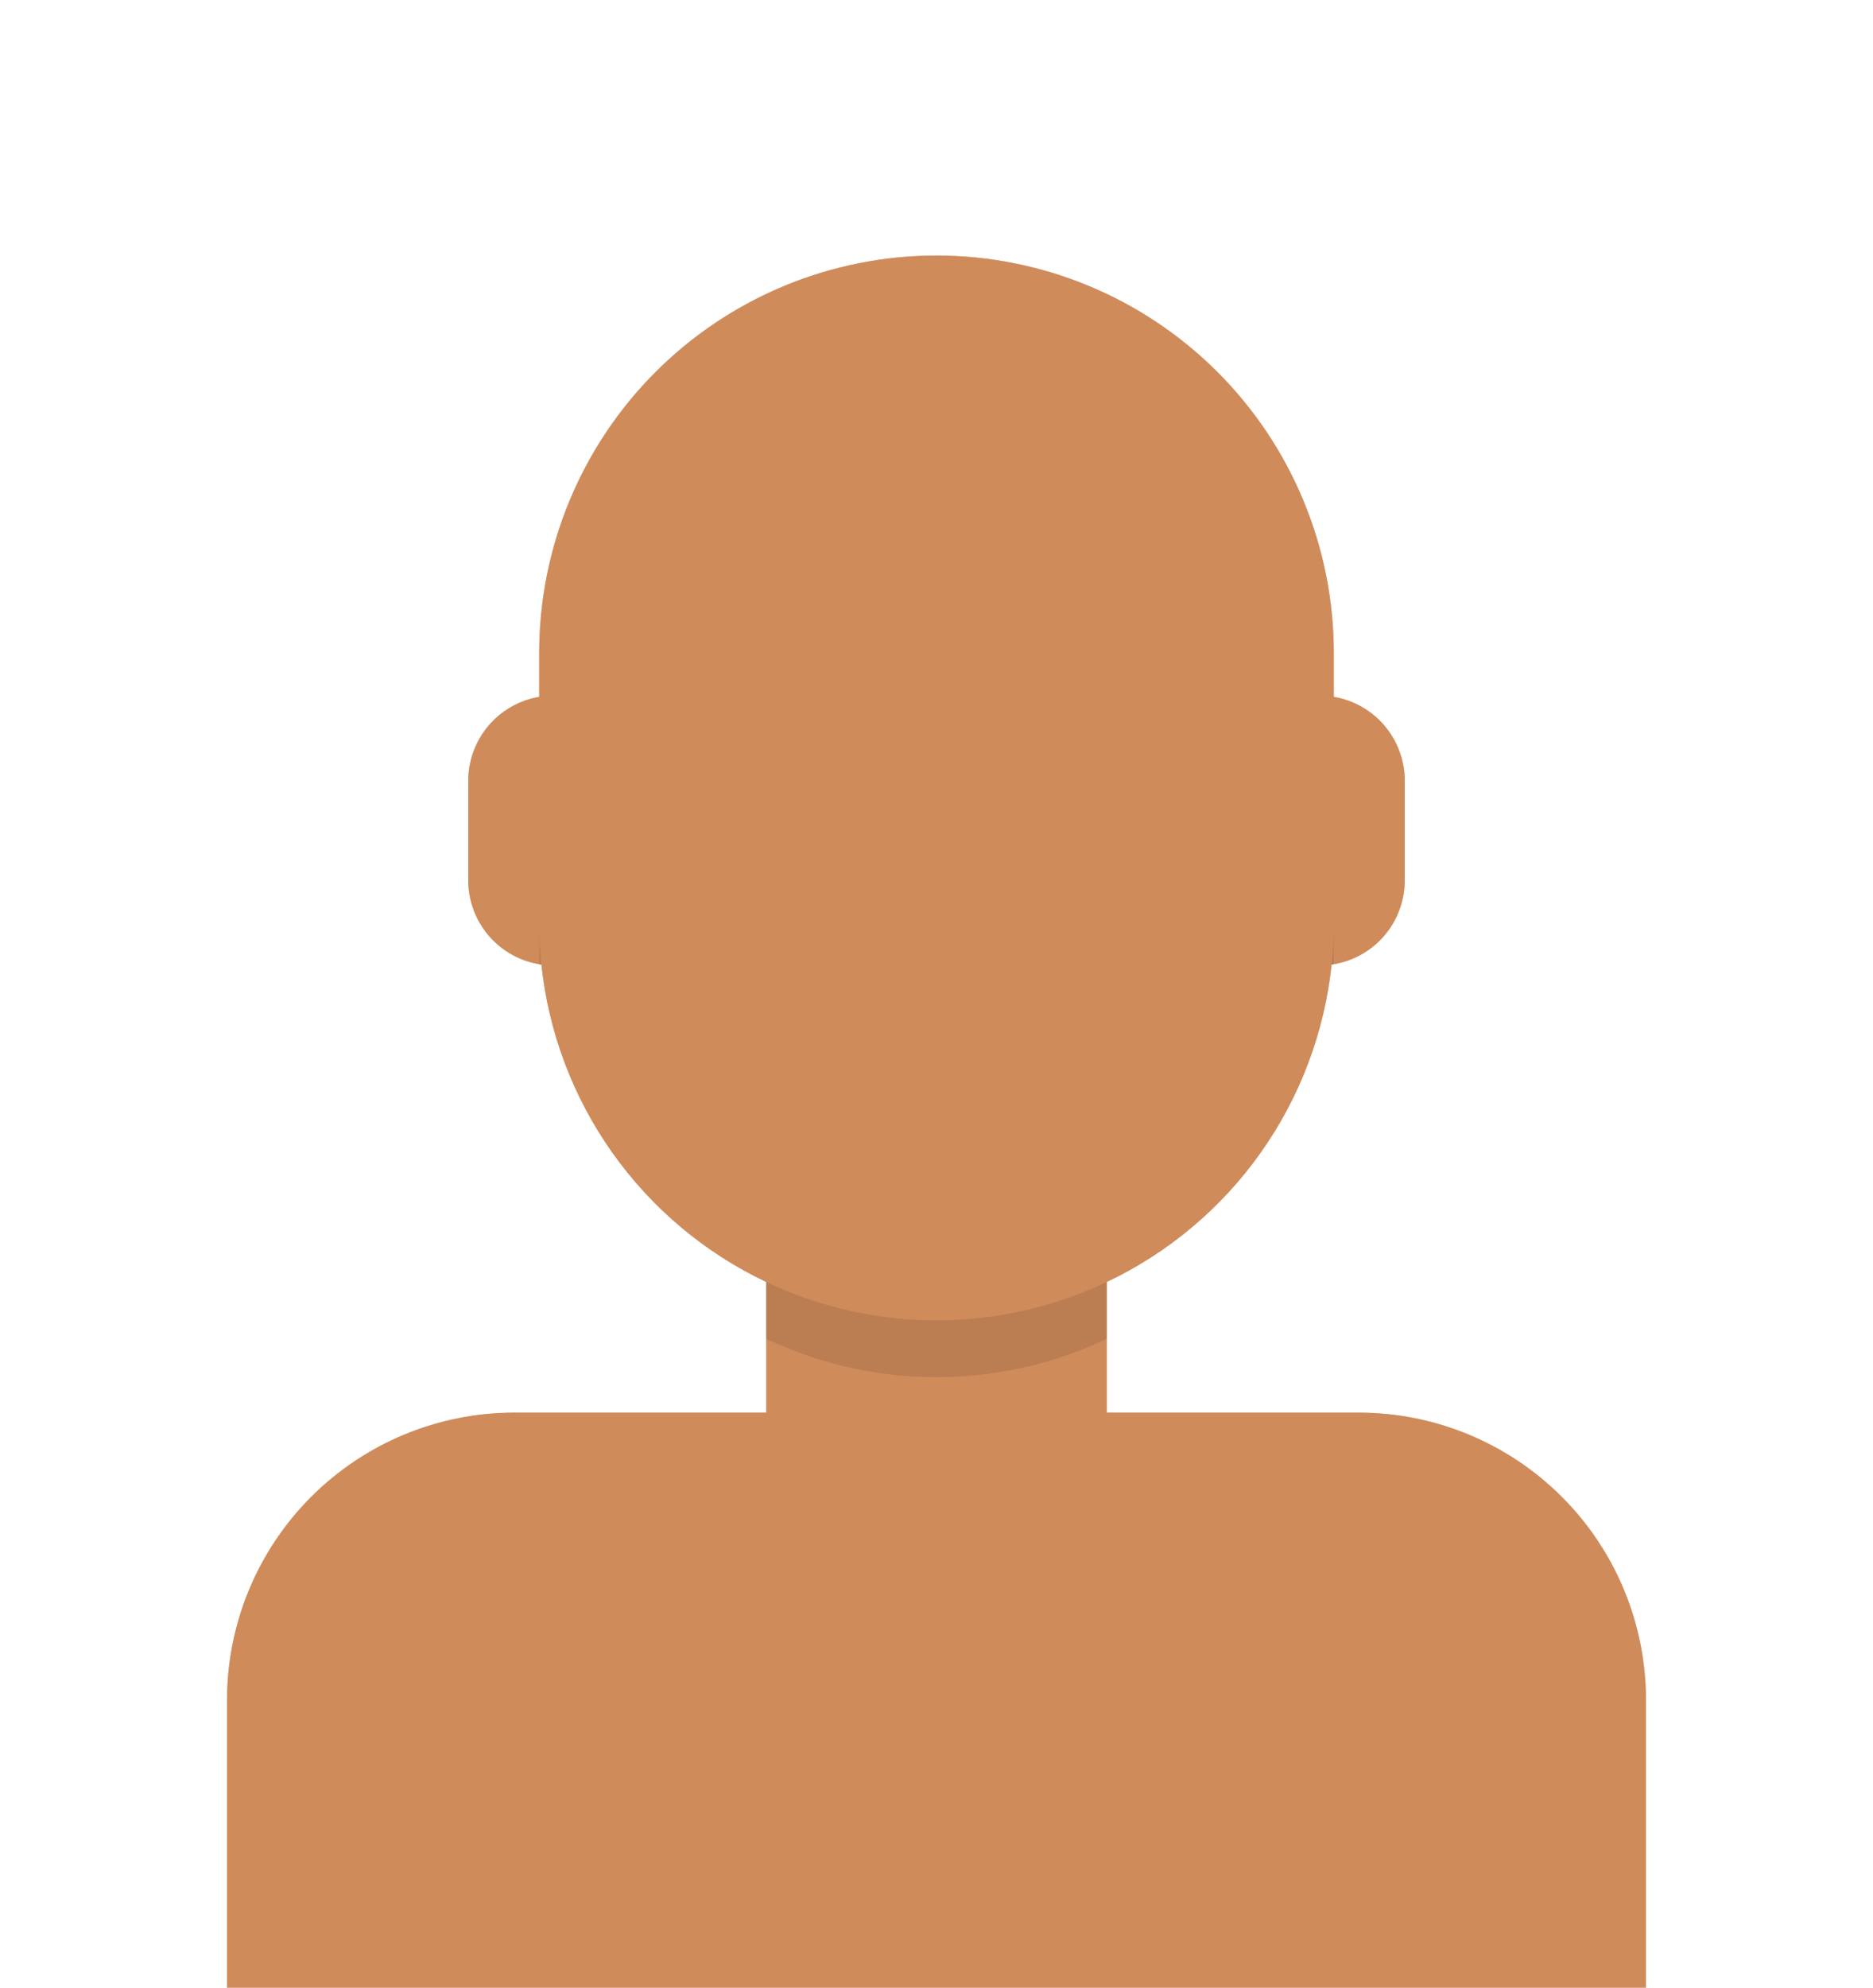 <?xml version="1.0" encoding="utf-8"?>
<svg width="264px" height="280px" viewbox="0 0 264 280" version="1.1" xmlns:xlink="http://www.w3.org/1999/xlink" xmlns="http://www.w3.org/2000/svg">
  <defs>
    <path d="M120 240C186.274 240 240 186.274 240 120C240 53.726 186.274 0 120 0C53.726 0 0 53.726 0 120C0 186.274 53.726 240 120 240Z" id="path_1" />
    <path d="M44 55.999Q44 54.624 44.068 53.251Q44.135 51.878 44.27 50.51Q44.404 49.142 44.606 47.782Q44.808 46.422 45.076 45.074Q45.344 43.726 45.678 42.392Q46.012 41.059 46.411 39.743Q46.81 38.428 47.273 37.133Q47.737 35.839 48.263 34.569Q48.789 33.299 49.377 32.056Q49.964 30.814 50.612 29.601Q51.26 28.389 51.967 27.21Q52.674 26.031 53.438 24.888Q54.201 23.745 55.02 22.64Q55.839 21.536 56.711 20.474Q57.583 19.411 58.507 18.392Q59.43 17.374 60.402 16.402Q61.374 15.43 62.392 14.507Q63.411 13.583 64.474 12.711Q65.536 11.839 66.64 11.02Q67.745 10.201 68.888 9.438Q70.031 8.674 71.21 7.967Q72.389 7.26 73.601 6.612Q74.814 5.964 76.056 5.377Q77.299 4.789 78.569 4.263Q79.839 3.737 81.133 3.273Q82.428 2.81 83.743 2.411Q85.059 2.012 86.392 1.678Q87.726 1.344 89.074 1.076Q90.422 0.808 91.782 0.606Q93.142 0.404 94.51 0.27Q95.878 0.135 97.251 0.067Q98.624 0 99.999 0L100.001 0Q101.376 0 102.749 0.067Q104.122 0.135 105.49 0.27Q106.858 0.404 108.218 0.606Q109.578 0.808 110.926 1.076Q112.274 1.344 113.608 1.678Q114.941 2.012 116.257 2.411Q117.572 2.81 118.866 3.273Q120.161 3.737 121.431 4.263Q122.701 4.789 123.944 5.377Q125.186 5.964 126.399 6.612Q127.611 7.26 128.79 7.967Q129.969 8.674 131.112 9.438Q132.255 10.201 133.36 11.02Q134.464 11.839 135.526 12.711Q136.589 13.583 137.608 14.507Q138.626 15.43 139.598 16.402Q140.57 17.374 141.494 18.392Q142.417 19.411 143.289 20.474Q144.161 21.536 144.98 22.64Q145.799 23.745 146.562 24.888Q147.326 26.031 148.033 27.21Q148.74 28.389 149.388 29.601Q150.036 30.814 150.623 32.056Q151.211 33.299 151.737 34.569Q152.263 35.839 152.727 37.133Q153.19 38.428 153.589 39.743Q153.988 41.059 154.322 42.392Q154.656 43.726 154.924 45.074Q155.192 46.422 155.394 47.782Q155.596 49.142 155.73 50.51Q155.865 51.878 155.933 53.251Q156 54.624 156 55.999L156 62.168Q156.259 62.212 156.517 62.267Q156.774 62.322 157.029 62.388Q157.283 62.455 157.535 62.532Q157.786 62.61 158.034 62.698Q158.282 62.787 158.526 62.886Q158.77 62.985 159.009 63.095Q159.248 63.205 159.482 63.325Q159.716 63.445 159.945 63.575Q160.173 63.706 160.396 63.846Q160.619 63.986 160.835 64.136Q161.051 64.286 161.261 64.445Q161.47 64.605 161.673 64.773Q161.875 64.941 162.07 65.118Q162.265 65.295 162.451 65.48Q162.638 65.666 162.817 65.859Q162.995 66.052 163.165 66.253Q163.335 66.454 163.496 66.663Q163.657 66.871 163.808 67.086Q163.96 67.301 164.102 67.522Q164.244 67.744 164.376 67.972Q164.508 68.199 164.631 68.432Q164.753 68.665 164.864 68.904Q164.976 69.142 165.077 69.385Q165.179 69.628 165.269 69.875Q165.359 70.122 165.439 70.373Q165.519 70.624 165.587 70.878Q165.655 71.132 165.713 71.389Q165.77 71.646 165.816 71.905Q165.862 72.164 165.896 72.425Q165.931 72.686 165.954 72.948Q165.977 73.21 165.988 73.473Q166 73.736 166 73.999L166 88.001Q166 88.269 165.988 88.537Q165.976 88.805 165.952 89.072Q165.928 89.339 165.892 89.604Q165.857 89.87 165.809 90.134Q165.761 90.397 165.702 90.659Q165.643 90.92 165.572 91.179Q165.501 91.437 165.418 91.692Q165.336 91.947 165.242 92.198Q165.148 92.45 165.043 92.696Q164.938 92.943 164.822 93.185Q164.707 93.427 164.58 93.663Q164.454 93.899 164.317 94.13Q164.18 94.36 164.033 94.584Q163.886 94.808 163.729 95.026Q163.572 95.243 163.405 95.453Q163.239 95.663 163.063 95.866Q162.888 96.068 162.703 96.263Q162.518 96.457 162.325 96.643Q162.132 96.829 161.931 97.006Q161.73 97.183 161.521 97.351Q161.312 97.519 161.096 97.678Q160.88 97.836 160.657 97.985Q160.434 98.133 160.204 98.272Q159.975 98.411 159.739 98.539Q159.504 98.667 159.263 98.785Q159.022 98.902 158.776 99.009Q158.53 99.115 158.28 99.211Q158.03 99.307 157.775 99.391Q157.521 99.475 157.263 99.548Q157.005 99.621 156.744 99.682Q156.483 99.744 156.219 99.793Q155.956 99.843 155.69 99.88Q155.597 100.77 155.474 101.657Q155.352 102.544 155.201 103.426Q155.051 104.308 154.872 105.185Q154.693 106.062 154.486 106.932Q154.28 107.803 154.045 108.667Q153.811 109.531 153.549 110.386Q153.287 111.242 152.998 112.089Q152.709 112.936 152.393 113.773Q152.077 114.611 151.735 115.437Q151.392 116.264 151.023 117.079Q150.654 117.895 150.26 118.698Q149.865 119.501 149.445 120.291Q149.025 121.082 148.58 121.858Q148.134 122.634 147.665 123.396Q147.195 124.158 146.701 124.904Q146.207 125.65 145.69 126.381Q145.172 127.111 144.632 127.824Q144.091 128.537 143.528 129.233Q142.965 129.928 142.38 130.606Q141.795 131.283 141.189 131.941Q140.582 132.599 139.955 133.238Q139.328 133.877 138.681 134.495Q138.034 135.113 137.367 135.71Q136.701 136.307 136.016 136.883Q135.33 137.458 134.627 138.012Q133.924 138.565 133.203 139.096Q132.482 139.626 131.745 140.133Q131.008 140.641 130.255 141.124Q129.502 141.608 128.733 142.067Q127.965 142.526 127.183 142.961Q126.4 143.395 125.605 143.804Q124.809 144.213 124 144.597L124 163L159.501 163Q160.495 163 161.488 163.049Q162.481 163.098 163.471 163.195Q164.46 163.292 165.443 163.438Q166.427 163.584 167.402 163.778Q168.377 163.972 169.341 164.214Q170.306 164.455 171.257 164.744Q172.209 165.032 173.145 165.367Q174.081 165.702 174.999 166.083Q175.918 166.463 176.817 166.888Q177.715 167.313 178.592 167.782Q179.469 168.251 180.322 168.762Q181.174 169.273 182.001 169.825Q182.828 170.378 183.626 170.97Q184.425 171.562 185.193 172.193Q185.962 172.824 186.698 173.491Q187.435 174.159 188.138 174.862Q188.841 175.565 189.509 176.301Q190.176 177.038 190.807 177.807Q191.438 178.575 192.03 179.374Q192.622 180.172 193.175 180.999Q193.727 181.826 194.238 182.678Q194.749 183.531 195.218 184.408Q195.687 185.285 196.112 186.183Q196.537 187.082 196.917 188.001Q197.298 188.919 197.633 189.855Q197.968 190.791 198.256 191.743Q198.545 192.694 198.786 193.659Q199.028 194.623 199.222 195.598Q199.416 196.573 199.562 197.557Q199.708 198.54 199.805 199.529Q199.902 200.519 199.951 201.512Q200 202.505 200 203.499L200 244L0 244L0 203.499Q0 202.505 0.049 201.512Q0.098 200.519 0.195 199.529Q0.292 198.54 0.438 197.557Q0.584 196.573 0.778 195.598Q0.972 194.623 1.214 193.659Q1.455 192.694 1.744 191.743Q2.032 190.791 2.367 189.855Q2.702 188.919 3.083 188.001Q3.463 187.082 3.888 186.183Q4.313 185.285 4.782 184.408Q5.251 183.531 5.762 182.678Q6.273 181.826 6.825 180.999Q7.378 180.172 7.97 179.374Q8.562 178.575 9.193 177.807Q9.824 177.038 10.491 176.302Q11.159 175.565 11.862 174.862Q12.565 174.159 13.302 173.491Q14.038 172.824 14.807 172.193Q15.575 171.562 16.374 170.97Q17.172 170.378 17.999 169.825Q18.826 169.273 19.678 168.762Q20.531 168.251 21.408 167.782Q22.285 167.313 23.183 166.888Q24.082 166.463 25.001 166.083Q25.919 165.702 26.855 165.367Q27.791 165.032 28.743 164.744Q29.694 164.455 30.659 164.214Q31.623 163.972 32.598 163.778Q33.573 163.584 34.557 163.438Q35.54 163.292 36.529 163.195Q37.519 163.098 38.512 163.049Q39.505 163 40.499 163L76 163L76 144.597Q75.191 144.213 74.395 143.804Q73.6 143.395 72.817 142.961Q72.035 142.526 71.267 142.067Q70.498 141.608 69.745 141.124Q68.992 140.641 68.255 140.133Q67.518 139.626 66.797 139.096Q66.076 138.565 65.373 138.012Q64.67 137.458 63.984 136.883Q63.299 136.307 62.633 135.71Q61.966 135.113 61.319 134.495Q60.672 133.877 60.045 133.238Q59.418 132.599 58.811 131.941Q58.205 131.283 57.62 130.606Q57.035 129.928 56.472 129.233Q55.909 128.537 55.368 127.824Q54.828 127.111 54.31 126.381Q53.793 125.65 53.299 124.904Q52.805 124.158 52.335 123.396Q51.866 122.634 51.42 121.858Q50.975 121.082 50.555 120.291Q50.135 119.501 49.74 118.698Q49.346 117.895 48.977 117.079Q48.608 116.264 48.265 115.437Q47.923 114.611 47.607 113.773Q47.291 112.936 47.002 112.089Q46.713 111.242 46.451 110.386Q46.189 109.531 45.955 108.667Q45.72 107.803 45.514 106.932Q45.307 106.062 45.128 105.185Q44.949 104.308 44.799 103.426Q44.648 102.544 44.526 101.657Q44.404 100.77 44.309 99.88Q44.044 99.843 43.781 99.793Q43.517 99.744 43.256 99.682Q42.995 99.621 42.737 99.548Q42.479 99.475 42.225 99.391Q41.971 99.307 41.72 99.211Q41.47 99.115 41.224 99.009Q40.978 98.902 40.737 98.785Q40.496 98.667 40.261 98.539Q40.025 98.411 39.796 98.272Q39.566 98.133 39.343 97.985Q39.12 97.836 38.904 97.678Q38.688 97.519 38.479 97.351Q38.27 97.183 38.069 97.006Q37.868 96.829 37.675 96.643Q37.482 96.457 37.297 96.263Q37.112 96.068 36.937 95.866Q36.761 95.663 36.595 95.453Q36.428 95.243 36.271 95.026Q36.114 94.808 35.967 94.584Q35.82 94.36 35.683 94.13Q35.546 93.899 35.42 93.663Q35.293 93.427 35.178 93.185Q35.062 92.943 34.957 92.696Q34.852 92.45 34.758 92.198Q34.664 91.947 34.582 91.692Q34.499 91.437 34.428 91.179Q34.358 90.92 34.298 90.659Q34.239 90.397 34.191 90.134Q34.143 89.87 34.108 89.604Q34.072 89.339 34.048 89.072Q34.024 88.805 34.012 88.537Q34 88.269 34 88.001L34 73.999Q34 73.736 34.011 73.473Q34.023 73.21 34.046 72.948Q34.069 72.686 34.104 72.425Q34.138 72.164 34.184 71.905Q34.23 71.646 34.287 71.389Q34.345 71.132 34.413 70.878Q34.481 70.624 34.561 70.373Q34.641 70.122 34.731 69.875Q34.821 69.628 34.923 69.385Q35.024 69.142 35.136 68.904Q35.247 68.665 35.369 68.432Q35.492 68.199 35.624 67.972Q35.756 67.744 35.898 67.523Q36.04 67.301 36.192 67.086Q36.343 66.871 36.504 66.663Q36.665 66.454 36.835 66.253Q37.005 66.052 37.183 65.859Q37.362 65.666 37.549 65.48Q37.736 65.295 37.93 65.118Q38.125 64.941 38.327 64.773Q38.53 64.605 38.739 64.445Q38.949 64.286 39.165 64.136Q39.381 63.986 39.604 63.846Q39.827 63.706 40.055 63.575Q40.284 63.445 40.518 63.325Q40.752 63.205 40.991 63.095Q41.23 62.985 41.474 62.886Q41.718 62.787 41.966 62.698Q42.214 62.61 42.465 62.532Q42.717 62.455 42.971 62.388Q43.226 62.322 43.483 62.267Q43.74 62.212 44 62.168L44 55.999Z" id="path_3" />
    <path d="M150 4.348C150 20.629 127.838 33.828 100.5 33.828C73.162 33.828 51 20.629 51 4.348C51 1.829 51.53 -0.615 52.528 -2.948L40.473 -2.948Q39.48 -2.948 38.487 -2.9Q37.495 -2.851 36.506 -2.753Q35.517 -2.656 34.535 -2.51Q33.552 -2.364 32.577 -2.171Q31.603 -1.977 30.639 -1.735Q29.675 -1.494 28.724 -1.206Q27.774 -0.917 26.838 -0.582Q25.903 -0.248 24.985 0.133Q24.067 0.513 23.169 0.938Q22.27 1.362 21.394 1.831Q20.518 2.299 19.666 2.81Q18.814 3.321 17.988 3.873Q17.161 4.425 16.363 5.017Q15.565 5.608 14.797 6.239Q14.029 6.869 13.293 7.536Q12.557 8.203 11.854 8.906Q11.152 9.609 10.485 10.345Q9.817 11.081 9.187 11.849Q8.557 12.617 7.965 13.415Q7.373 14.213 6.821 15.039Q6.269 15.865 5.758 16.718Q5.247 17.57 4.779 18.446Q4.311 19.322 3.886 20.22Q3.461 21.119 3.081 22.037Q2.701 22.954 2.366 23.89Q2.031 24.825 1.743 25.776Q1.454 26.727 1.213 27.691Q0.972 28.654 0.778 29.629Q0.584 30.603 0.438 31.586Q0.292 32.569 0.195 33.558Q0.098 34.547 0.049 35.539Q0 36.531 0 37.525L0 78L200 78L200 37.525Q200 36.531 199.951 35.539Q199.902 34.547 199.805 33.558Q199.708 32.569 199.562 31.586Q199.416 30.603 199.222 29.629Q199.028 28.654 198.787 27.691Q198.546 26.727 198.257 25.776Q197.969 24.825 197.634 23.89Q197.299 22.954 196.919 22.037Q196.539 21.119 196.114 20.22Q195.689 19.322 195.221 18.446Q194.753 17.57 194.242 16.718Q193.731 15.865 193.179 15.039Q192.627 14.213 192.035 13.415Q191.443 12.617 190.813 11.849Q190.183 11.081 189.515 10.345Q188.848 9.609 188.146 8.906Q187.443 8.203 186.707 7.536Q185.971 6.869 185.203 6.239Q184.435 5.608 183.637 5.017Q182.839 4.425 182.013 3.873Q181.186 3.321 180.334 2.81Q179.482 2.299 178.606 1.831Q177.73 1.362 176.831 0.938Q175.933 0.513 175.015 0.133Q174.097 -0.248 173.162 -0.582Q172.226 -0.917 171.276 -1.206Q170.325 -1.494 169.361 -1.735Q168.397 -1.977 167.423 -2.171Q166.448 -2.364 165.465 -2.51Q164.483 -2.656 163.494 -2.753Q162.505 -2.851 161.513 -2.9Q160.52 -2.948 159.527 -2.948L148.472 -2.948C149.47 -0.615 150 1.829 150 4.348Z" transform="translate(32 32)" id="path_4" />
    <path d="M0 0L264 0L264 280L0 280L0 0Z" id="path_5" />
    <path d="M98 181L98 162.611C115.531 154.283 128.048 137.115 129.791 116.867C135.569 116.002 140 111.019 140 105L140 92C140 87.358 137.364 83.331 133.506 81.335C132.73 81.052 131.955 80.749 131.18 80.426C130.794 80.32 130.4 80.233 130 80.166L130 79.917C117.224 74.234 104.878 63.071 96.11 47.885C93.175 42.801 90.831 37.595 89.066 32.397C80.431 42.941 67.745 53.602 52.342 62.495C42.778 68.017 33.147 72.291 24 75.266L24 137.246C29.602 148.318 38.773 157.277 50 162.611L50 181L46 181C38.327 181 30.935 182.2 24 184.423L24 230C24 244.106 13.569 255.776 0 257.716L0 74C0 68.891 0.518 63.904 1.503 59.086C8.404 25.366 38.24 0 74 0C114.869 0 148 33.131 148 74L148 197.608C135.525 187.237 119.491 181 102 181L98 181Z" id="path_6" />
    <clipPath id="mask_1">
      <use xlink:href="#path_1" />
    </clipPath>
    <clipPath id="mask_3">
      <use xlink:href="#path_3" />
    </clipPath>
    <clipPath id="mask_4">
      <use xlink:href="#path_4" />
    </clipPath>
    <clipPath id="mask_5">
      <use xlink:href="#path_5" />
    </clipPath>
    <clipPath id="mask_6">
      <use xlink:href="#path_6" />
    </clipPath>
  </defs>
  <g id="AvataaarTransparent">
    <g>
      <g id="Avataaar">
        <g id="Body" transform="translate(32 36)">
          <path d="M44 55.999Q44 54.624 44.068 53.251Q44.135 51.878 44.27 50.51Q44.404 49.142 44.606 47.782Q44.808 46.422 45.076 45.074Q45.344 43.726 45.678 42.392Q46.012 41.059 46.411 39.743Q46.81 38.428 47.273 37.133Q47.737 35.839 48.263 34.569Q48.789 33.299 49.377 32.056Q49.964 30.814 50.612 29.601Q51.26 28.389 51.967 27.21Q52.674 26.031 53.438 24.888Q54.201 23.745 55.02 22.64Q55.839 21.536 56.711 20.474Q57.583 19.411 58.507 18.392Q59.43 17.374 60.402 16.402Q61.374 15.43 62.392 14.507Q63.411 13.583 64.474 12.711Q65.536 11.839 66.64 11.02Q67.745 10.201 68.888 9.438Q70.031 8.674 71.21 7.967Q72.389 7.26 73.601 6.612Q74.814 5.964 76.056 5.377Q77.299 4.789 78.569 4.263Q79.839 3.737 81.133 3.273Q82.428 2.81 83.743 2.411Q85.059 2.012 86.392 1.678Q87.726 1.344 89.074 1.076Q90.422 0.808 91.782 0.606Q93.142 0.404 94.51 0.27Q95.878 0.135 97.251 0.067Q98.624 0 99.999 0L100.001 0Q101.376 0 102.749 0.067Q104.122 0.135 105.49 0.27Q106.858 0.404 108.218 0.606Q109.578 0.808 110.926 1.076Q112.274 1.344 113.608 1.678Q114.941 2.012 116.257 2.411Q117.572 2.81 118.866 3.273Q120.161 3.737 121.431 4.263Q122.701 4.789 123.944 5.377Q125.186 5.964 126.399 6.612Q127.611 7.26 128.79 7.967Q129.969 8.674 131.112 9.438Q132.255 10.201 133.36 11.02Q134.464 11.839 135.526 12.711Q136.589 13.583 137.608 14.507Q138.626 15.43 139.598 16.402Q140.57 17.374 141.494 18.392Q142.417 19.411 143.289 20.474Q144.161 21.536 144.98 22.64Q145.799 23.745 146.562 24.888Q147.326 26.031 148.033 27.21Q148.74 28.389 149.388 29.601Q150.036 30.814 150.623 32.056Q151.211 33.299 151.737 34.569Q152.263 35.839 152.727 37.133Q153.19 38.428 153.589 39.743Q153.988 41.059 154.322 42.392Q154.656 43.726 154.924 45.074Q155.192 46.422 155.394 47.782Q155.596 49.142 155.73 50.51Q155.865 51.878 155.933 53.251Q156 54.624 156 55.999L156 62.168Q156.259 62.212 156.517 62.267Q156.774 62.322 157.029 62.388Q157.283 62.455 157.535 62.532Q157.786 62.61 158.034 62.698Q158.282 62.787 158.526 62.886Q158.77 62.985 159.009 63.095Q159.248 63.205 159.482 63.325Q159.716 63.445 159.945 63.575Q160.173 63.706 160.396 63.846Q160.619 63.986 160.835 64.136Q161.051 64.286 161.261 64.445Q161.47 64.605 161.673 64.773Q161.875 64.941 162.07 65.118Q162.265 65.295 162.451 65.48Q162.638 65.666 162.817 65.859Q162.995 66.052 163.165 66.253Q163.335 66.454 163.496 66.663Q163.657 66.871 163.808 67.086Q163.96 67.301 164.102 67.522Q164.244 67.744 164.376 67.972Q164.508 68.199 164.631 68.432Q164.753 68.665 164.864 68.904Q164.976 69.142 165.077 69.385Q165.179 69.628 165.269 69.875Q165.359 70.122 165.439 70.373Q165.519 70.624 165.587 70.878Q165.655 71.132 165.713 71.389Q165.77 71.646 165.816 71.905Q165.862 72.164 165.896 72.425Q165.931 72.686 165.954 72.948Q165.977 73.21 165.988 73.473Q166 73.736 166 73.999L166 88.001Q166 88.269 165.988 88.537Q165.976 88.805 165.952 89.072Q165.928 89.339 165.892 89.604Q165.857 89.87 165.809 90.134Q165.761 90.397 165.702 90.659Q165.643 90.92 165.572 91.179Q165.501 91.437 165.418 91.692Q165.336 91.947 165.242 92.198Q165.148 92.45 165.043 92.696Q164.938 92.943 164.822 93.185Q164.707 93.427 164.58 93.663Q164.454 93.899 164.317 94.13Q164.18 94.36 164.033 94.584Q163.886 94.808 163.729 95.026Q163.572 95.243 163.405 95.453Q163.239 95.663 163.063 95.866Q162.888 96.068 162.703 96.263Q162.518 96.457 162.325 96.643Q162.132 96.829 161.931 97.006Q161.73 97.183 161.521 97.351Q161.312 97.519 161.096 97.678Q160.88 97.836 160.657 97.985Q160.434 98.133 160.204 98.272Q159.975 98.411 159.739 98.539Q159.504 98.667 159.263 98.785Q159.022 98.902 158.776 99.009Q158.53 99.115 158.28 99.211Q158.03 99.307 157.775 99.391Q157.521 99.475 157.263 99.548Q157.005 99.621 156.744 99.682Q156.483 99.744 156.219 99.793Q155.956 99.843 155.69 99.88Q155.597 100.77 155.474 101.657Q155.352 102.544 155.201 103.426Q155.051 104.308 154.872 105.185Q154.693 106.062 154.486 106.932Q154.28 107.803 154.045 108.667Q153.811 109.531 153.549 110.386Q153.287 111.242 152.998 112.089Q152.709 112.936 152.393 113.773Q152.077 114.611 151.735 115.437Q151.392 116.264 151.023 117.079Q150.654 117.895 150.26 118.698Q149.865 119.501 149.445 120.291Q149.025 121.082 148.58 121.858Q148.134 122.634 147.665 123.396Q147.195 124.158 146.701 124.904Q146.207 125.65 145.69 126.381Q145.172 127.111 144.632 127.824Q144.091 128.537 143.528 129.233Q142.965 129.928 142.38 130.606Q141.795 131.283 141.189 131.941Q140.582 132.599 139.955 133.238Q139.328 133.877 138.681 134.495Q138.034 135.113 137.367 135.71Q136.701 136.307 136.016 136.883Q135.33 137.458 134.627 138.012Q133.924 138.565 133.203 139.096Q132.482 139.626 131.745 140.133Q131.008 140.641 130.255 141.124Q129.502 141.608 128.733 142.067Q127.965 142.526 127.183 142.961Q126.4 143.395 125.605 143.804Q124.809 144.213 124 144.597L124 163L159.501 163Q160.495 163 161.488 163.049Q162.481 163.098 163.471 163.195Q164.46 163.292 165.443 163.438Q166.427 163.584 167.402 163.778Q168.377 163.972 169.341 164.214Q170.306 164.455 171.257 164.744Q172.209 165.032 173.145 165.367Q174.081 165.702 174.999 166.083Q175.918 166.463 176.817 166.888Q177.715 167.313 178.592 167.782Q179.469 168.251 180.322 168.762Q181.174 169.273 182.001 169.825Q182.828 170.378 183.626 170.97Q184.425 171.562 185.193 172.193Q185.962 172.824 186.698 173.491Q187.435 174.159 188.138 174.862Q188.841 175.565 189.509 176.301Q190.176 177.038 190.807 177.807Q191.438 178.575 192.03 179.374Q192.622 180.172 193.175 180.999Q193.727 181.826 194.238 182.678Q194.749 183.531 195.218 184.408Q195.687 185.285 196.112 186.183Q196.537 187.082 196.917 188.001Q197.298 188.919 197.633 189.855Q197.968 190.791 198.256 191.743Q198.545 192.694 198.786 193.659Q199.028 194.623 199.222 195.598Q199.416 196.573 199.562 197.557Q199.708 198.54 199.805 199.529Q199.902 200.519 199.951 201.512Q200 202.505 200 203.499L200 244L0 244L0 203.499Q0 202.505 0.049 201.512Q0.098 200.519 0.195 199.529Q0.292 198.54 0.438 197.557Q0.584 196.573 0.778 195.598Q0.972 194.623 1.214 193.659Q1.455 192.694 1.744 191.743Q2.032 190.791 2.367 189.855Q2.702 188.919 3.083 188.001Q3.463 187.082 3.888 186.183Q4.313 185.285 4.782 184.408Q5.251 183.531 5.762 182.678Q6.273 181.826 6.825 180.999Q7.378 180.172 7.97 179.374Q8.562 178.575 9.193 177.807Q9.824 177.038 10.491 176.302Q11.159 175.565 11.862 174.862Q12.565 174.159 13.302 173.491Q14.038 172.824 14.807 172.193Q15.575 171.562 16.374 170.97Q17.172 170.378 17.999 169.825Q18.826 169.273 19.678 168.762Q20.531 168.251 21.408 167.782Q22.285 167.313 23.183 166.888Q24.082 166.463 25.001 166.083Q25.919 165.702 26.855 165.367Q27.791 165.032 28.743 164.744Q29.694 164.455 30.659 164.214Q31.623 163.972 32.598 163.778Q33.573 163.584 34.557 163.438Q35.54 163.292 36.529 163.195Q37.519 163.098 38.512 163.049Q39.505 163 40.499 163L76 163L76 144.597Q75.191 144.213 74.395 143.804Q73.6 143.395 72.817 142.961Q72.035 142.526 71.267 142.067Q70.498 141.608 69.745 141.124Q68.992 140.641 68.255 140.133Q67.518 139.626 66.797 139.096Q66.076 138.565 65.373 138.012Q64.67 137.458 63.984 136.883Q63.299 136.307 62.633 135.71Q61.966 135.113 61.319 134.495Q60.672 133.877 60.045 133.238Q59.418 132.599 58.811 131.941Q58.205 131.283 57.62 130.606Q57.035 129.928 56.472 129.233Q55.909 128.537 55.368 127.824Q54.828 127.111 54.31 126.381Q53.793 125.65 53.299 124.904Q52.805 124.158 52.335 123.396Q51.866 122.634 51.42 121.858Q50.975 121.082 50.555 120.291Q50.135 119.501 49.74 118.698Q49.346 117.895 48.977 117.079Q48.608 116.264 48.265 115.437Q47.923 114.611 47.607 113.773Q47.291 112.936 47.002 112.089Q46.713 111.242 46.451 110.386Q46.189 109.531 45.955 108.667Q45.72 107.803 45.514 106.932Q45.307 106.062 45.128 105.185Q44.949 104.308 44.799 103.426Q44.648 102.544 44.526 101.657Q44.404 100.77 44.309 99.88Q44.044 99.843 43.781 99.793Q43.517 99.744 43.256 99.682Q42.995 99.621 42.737 99.548Q42.479 99.475 42.225 99.391Q41.971 99.307 41.72 99.211Q41.47 99.115 41.224 99.009Q40.978 98.902 40.737 98.785Q40.496 98.667 40.261 98.539Q40.025 98.411 39.796 98.272Q39.566 98.133 39.343 97.985Q39.12 97.836 38.904 97.678Q38.688 97.519 38.479 97.351Q38.27 97.183 38.069 97.006Q37.868 96.829 37.675 96.643Q37.482 96.457 37.297 96.263Q37.112 96.068 36.937 95.866Q36.761 95.663 36.595 95.453Q36.428 95.243 36.271 95.026Q36.114 94.808 35.967 94.584Q35.82 94.36 35.683 94.13Q35.546 93.899 35.42 93.663Q35.293 93.427 35.178 93.185Q35.062 92.943 34.957 92.696Q34.852 92.45 34.758 92.198Q34.664 91.947 34.582 91.692Q34.499 91.437 34.428 91.179Q34.358 90.92 34.298 90.659Q34.239 90.397 34.191 90.134Q34.143 89.87 34.108 89.604Q34.072 89.339 34.048 89.072Q34.024 88.805 34.012 88.537Q34 88.269 34 88.001L34 73.999Q34 73.736 34.011 73.473Q34.023 73.21 34.046 72.948Q34.069 72.686 34.104 72.425Q34.138 72.164 34.184 71.905Q34.23 71.646 34.287 71.389Q34.345 71.132 34.413 70.878Q34.481 70.624 34.561 70.373Q34.641 70.122 34.731 69.875Q34.821 69.628 34.923 69.385Q35.024 69.142 35.136 68.904Q35.247 68.665 35.369 68.432Q35.492 68.199 35.624 67.972Q35.756 67.744 35.898 67.523Q36.04 67.301 36.192 67.086Q36.343 66.871 36.504 66.663Q36.665 66.454 36.835 66.253Q37.005 66.052 37.183 65.859Q37.362 65.666 37.549 65.48Q37.736 65.295 37.93 65.118Q38.125 64.941 38.327 64.773Q38.53 64.605 38.739 64.445Q38.949 64.286 39.165 64.136Q39.381 63.986 39.604 63.846Q39.827 63.706 40.055 63.575Q40.284 63.445 40.518 63.325Q40.752 63.205 40.991 63.095Q41.23 62.985 41.474 62.886Q41.718 62.787 41.966 62.698Q42.214 62.61 42.465 62.532Q42.717 62.455 42.971 62.388Q43.226 62.322 43.483 62.267Q43.74 62.212 44 62.168L44 55.999Z" id="Body" fill="#D0C6AC" fill-rule="evenodd" stroke="none" />
          <g clip-path="url(#mask_3)">
            <g id="Skin" transform="translate(-32 0)">
              <path d="M0 0L264 0L264 244L0 244L0 0Z" id="Color" fill="#D08B5B" fill-rule="evenodd" stroke="none" />
            </g>
            <path d="M0 15.001L0 23.001Q0 24.376 0.067 25.749Q0.135 27.122 0.27 28.49Q0.404 29.858 0.606 31.218Q0.808 32.578 1.076 33.926Q1.344 35.274 1.678 36.608Q2.012 37.941 2.411 39.257Q2.81 40.572 3.273 41.867Q3.737 43.161 4.263 44.431Q4.789 45.701 5.377 46.944Q5.964 48.186 6.612 49.399Q7.26 50.611 7.967 51.79Q8.674 52.969 9.438 54.112Q10.201 55.255 11.02 56.36Q11.839 57.464 12.711 58.526Q13.583 59.589 14.507 60.608Q15.43 61.626 16.402 62.598Q17.374 63.57 18.392 64.493Q19.411 65.417 20.474 66.289Q21.536 67.161 22.64 67.98Q23.745 68.799 24.888 69.562Q26.031 70.326 27.21 71.033Q28.389 71.74 29.601 72.388Q30.814 73.036 32.056 73.624Q33.299 74.211 34.569 74.737Q35.839 75.263 37.133 75.727Q38.428 76.19 39.743 76.589Q41.059 76.988 42.392 77.322Q43.726 77.656 45.074 77.924Q46.422 78.192 47.782 78.394Q49.142 78.596 50.51 78.73Q51.878 78.865 53.251 78.933Q54.624 79 55.999 79L56.001 79Q57.376 79 58.749 78.933Q60.122 78.865 61.49 78.73Q62.858 78.596 64.218 78.394Q65.578 78.192 66.926 77.924Q68.274 77.656 69.608 77.322Q70.941 76.988 72.257 76.589Q73.572 76.19 74.867 75.727Q76.161 75.263 77.431 74.737Q78.701 74.211 79.944 73.624Q81.186 73.036 82.399 72.388Q83.611 71.74 84.79 71.033Q85.969 70.326 87.112 69.562Q88.255 68.799 89.36 67.98Q90.464 67.161 91.526 66.289Q92.589 65.417 93.608 64.493Q94.626 63.57 95.598 62.598Q96.57 61.626 97.493 60.608Q98.417 59.589 99.289 58.526Q100.161 57.464 100.98 56.36Q101.799 55.255 102.562 54.112Q103.326 52.969 104.033 51.79Q104.74 50.611 105.388 49.399Q106.036 48.186 106.623 46.944Q107.211 45.701 107.737 44.431Q108.263 43.161 108.727 41.867Q109.19 40.572 109.589 39.257Q109.988 37.941 110.322 36.608Q110.656 35.274 110.924 33.926Q111.192 32.578 111.394 31.218Q111.596 29.858 111.73 28.49Q111.865 27.122 111.933 25.749Q112 24.376 112 23.001L112 15.001Q112 16.376 111.933 17.749Q111.865 19.122 111.73 20.49Q111.596 21.858 111.394 23.218Q111.192 24.578 110.924 25.926Q110.656 27.274 110.322 28.608Q109.988 29.941 109.589 31.257Q109.19 32.572 108.727 33.867Q108.263 35.161 107.737 36.431Q107.211 37.701 106.623 38.944Q106.036 40.186 105.388 41.399Q104.74 42.611 104.033 43.79Q103.326 44.969 102.562 46.112Q101.799 47.255 100.98 48.36Q100.161 49.464 99.289 50.526Q98.417 51.589 97.493 52.608Q96.57 53.626 95.598 54.598Q94.626 55.57 93.608 56.493Q92.589 57.417 91.526 58.289Q90.464 59.161 89.36 59.98Q88.255 60.799 87.112 61.562Q85.969 62.326 84.79 63.033Q83.611 63.74 82.399 64.388Q81.186 65.036 79.944 65.624Q78.701 66.211 77.431 66.737Q76.161 67.263 74.867 67.727Q73.572 68.19 72.257 68.589Q70.941 68.988 69.608 69.322Q68.274 69.656 66.926 69.924Q65.578 70.192 64.218 70.394Q62.858 70.596 61.49 70.73Q60.122 70.865 58.749 70.933Q57.376 71 56.001 71L55.999 71Q54.624 71 53.251 70.933Q51.878 70.865 50.51 70.73Q49.142 70.596 47.782 70.394Q46.422 70.192 45.074 69.924Q43.726 69.656 42.392 69.322Q41.059 68.988 39.743 68.589Q38.428 68.19 37.133 67.727Q35.839 67.263 34.569 66.737Q33.299 66.211 32.056 65.624Q30.814 65.036 29.601 64.388Q28.389 63.74 27.21 63.033Q26.031 62.326 24.888 61.562Q23.745 60.799 22.64 59.98Q21.536 59.161 20.474 58.289Q19.411 57.417 18.392 56.493Q17.374 55.57 16.402 54.598Q15.43 53.626 14.507 52.608Q13.583 51.589 12.711 50.526Q11.839 49.464 11.02 48.36Q10.201 47.255 9.438 46.112Q8.674 44.969 7.967 43.79Q7.26 42.611 6.612 41.399Q5.964 40.186 5.377 38.944Q4.789 37.701 4.263 36.431Q3.737 35.161 3.273 33.867Q2.81 32.572 2.411 31.257Q2.012 29.941 1.678 28.608Q1.344 27.274 1.076 25.926Q0.808 24.578 0.606 23.218Q0.404 21.858 0.27 20.49Q0.135 19.122 0.067 17.749Q0 16.376 0 15.001Z" transform="translate(44 79)" id="Neck-Shadow" fill="#000000" fill-opacity="0.102" fill-rule="evenodd" stroke="none" />
          </g>
        </g>
        <g id="Clothes" transform="translate(0 170)">
        </g>
        <g id="Face" transform="translate(76 82)">
          <g id="Mouth" transform="translate(2 52)">
          </g>
          <g id="Nose" transform="translate(28 40)">
          </g>
          <g id="Eyes" transform="translate(0 8)">
          </g>
          <g id="Eyebrow">
          </g>
        </g>
        <g id="Top">
        </g>
      </g>
    </g>
  </g>
</svg>